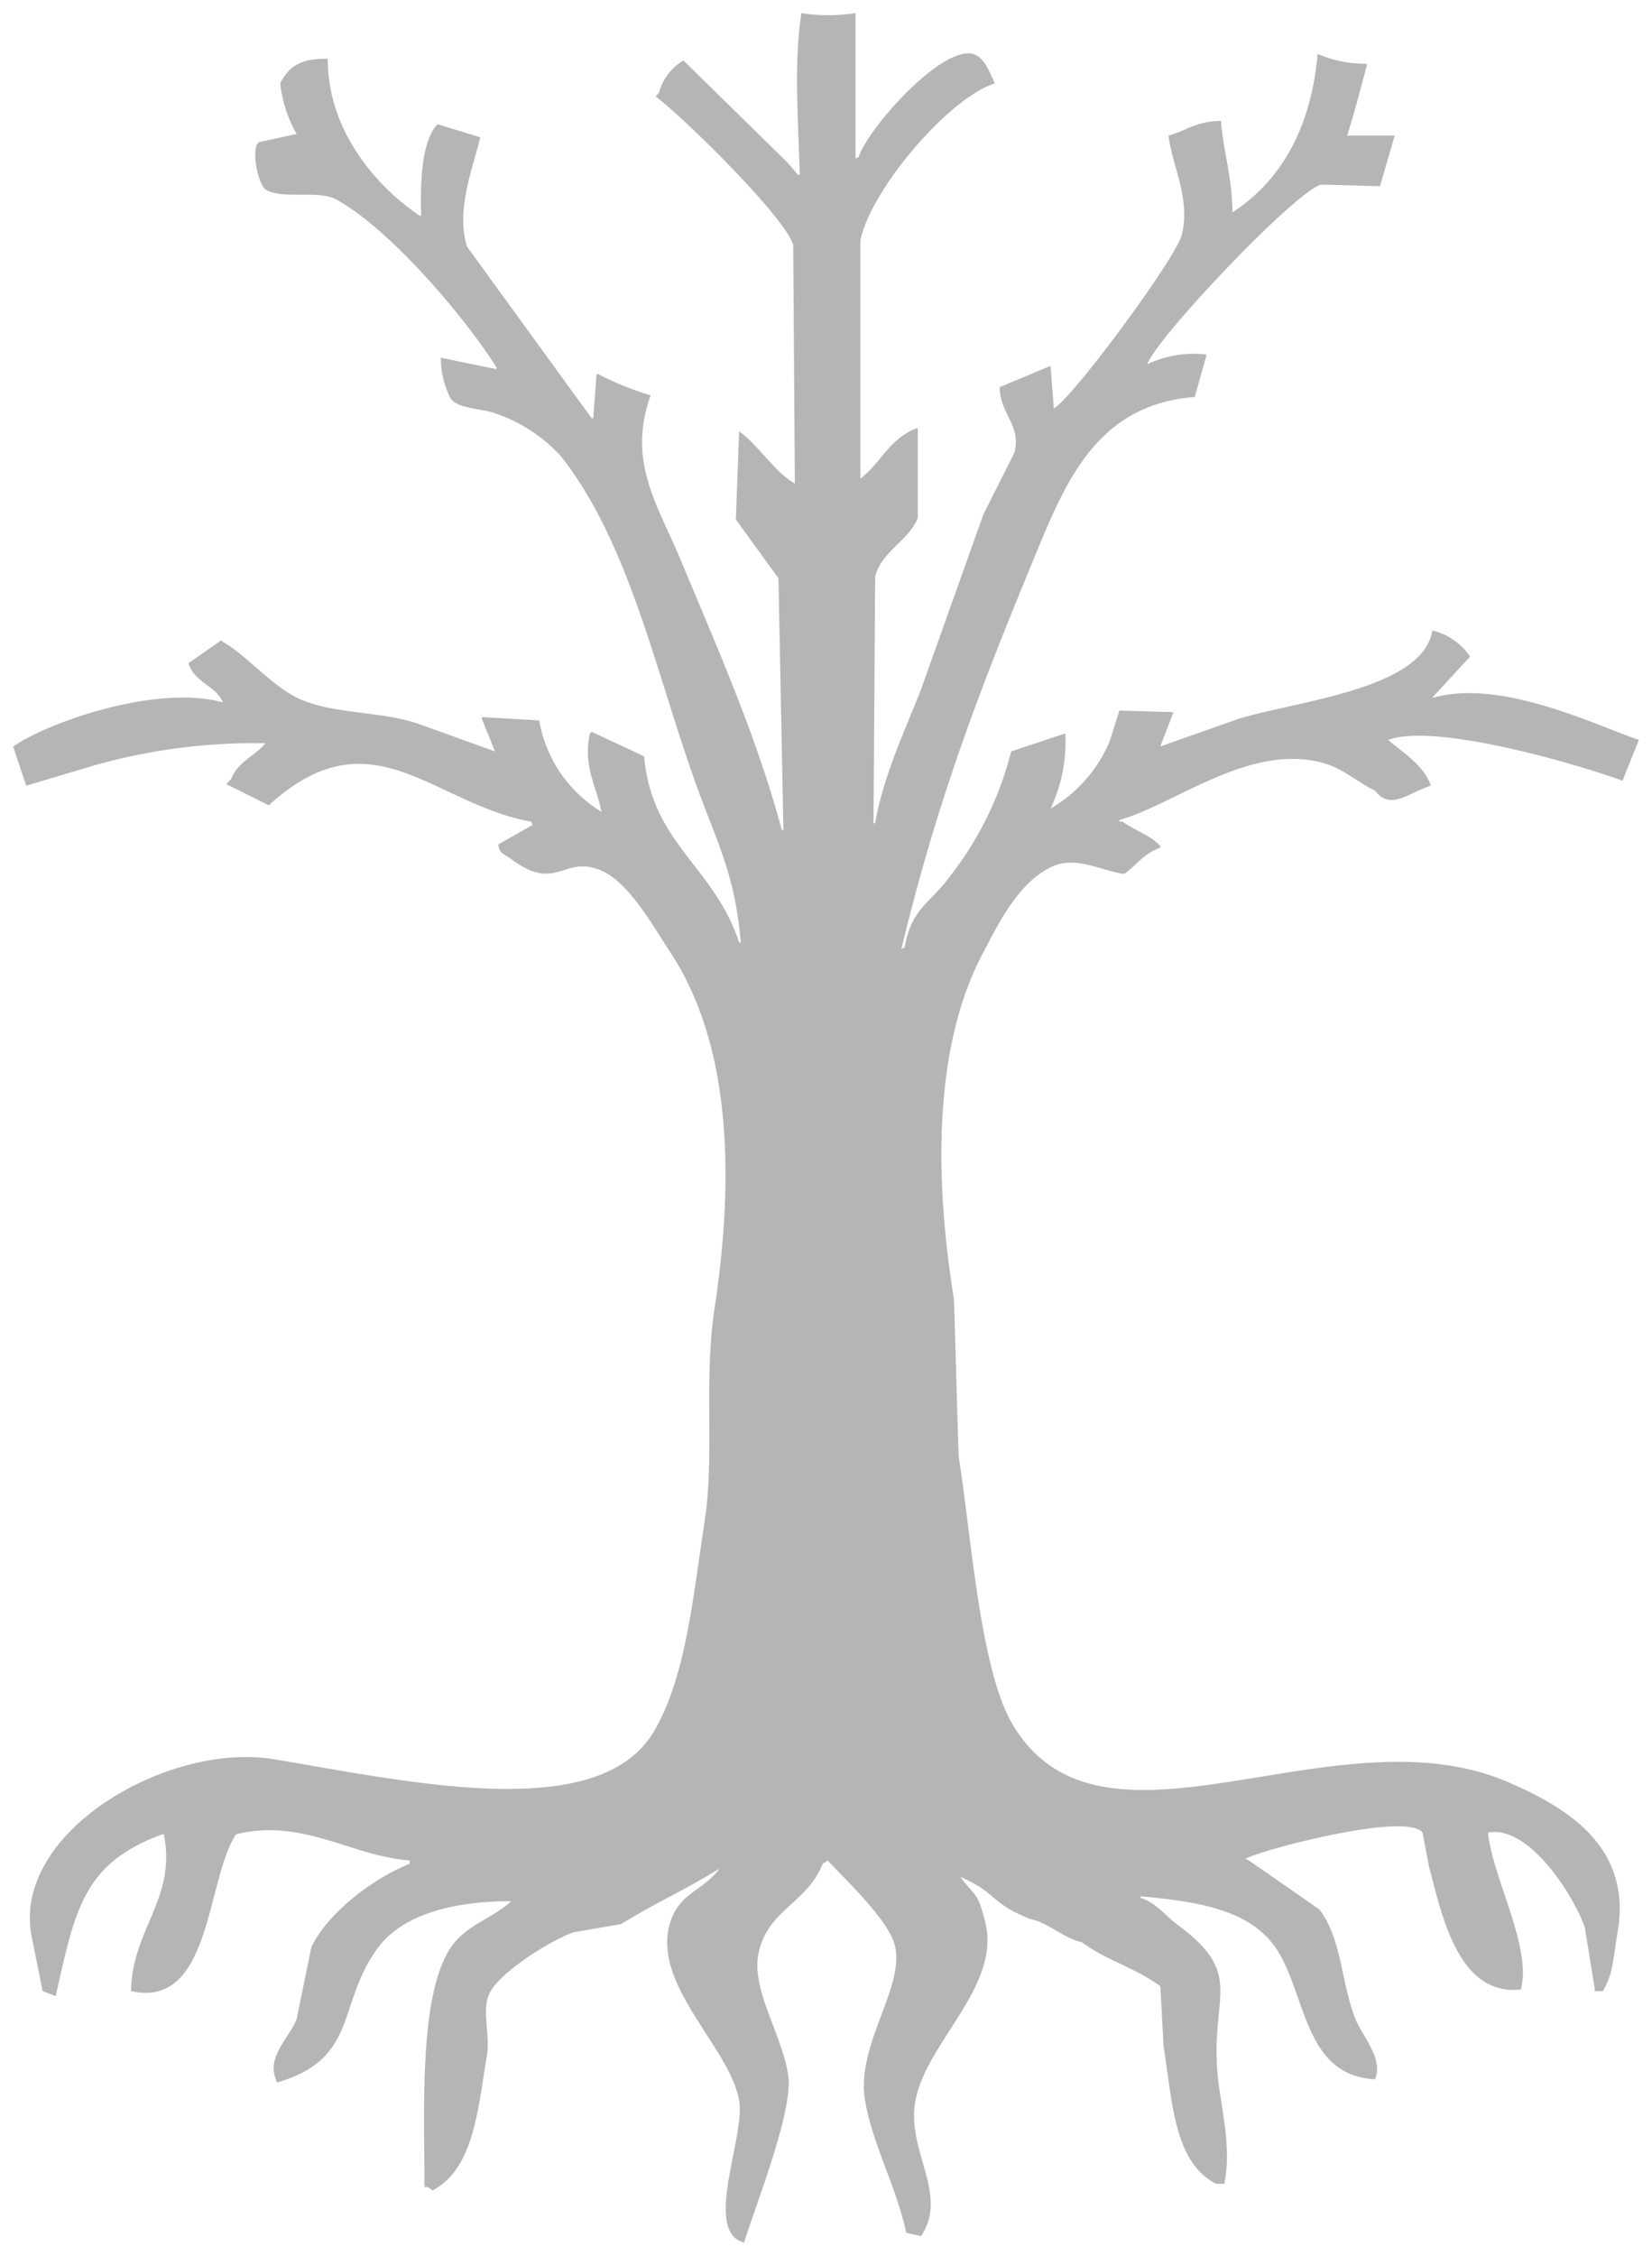 <svg xmlns="http://www.w3.org/2000/svg" width="126" height="172" viewBox="0 0 126 172">
<defs>
    <style>
      .cls-1 {
        fill: #b5b5b5;
        fill-rule: evenodd;
      }
    </style>
  </defs>
  <path id="Заливка_цветом_1" data-name="Заливка цветом 1" class="cls-1" d="M93.125,9.22c0.172,2.307.851,4.221,0.875,6.974,3.719-2.418,5.993-6.436,6.5-12.081a9.12,9.12,0,0,0,3.75.747V4.985c-0.523,1.969-.955,3.635-1.5,5.355h3.625L105.25,14.2l-4.5-.125C98.7,14.69,88.3,25.649,87.5,27.777a8.247,8.247,0,0,1,4.5-.747v0.125l-0.875,3.114c-7.627.579-9.959,6.726-12.375,12.579-4.1,9.919-7.293,18.272-10,29.509L69,72.231c0.538-3.051,1.949-3.312,3.5-5.473a25.65,25.65,0,0,0,4.625-9.465l4.125-1.37a11.787,11.787,0,0,1-1.125,5.729,10.708,10.708,0,0,0,4.5-5.106l0.75-2.366L89.5,54.3l-1,2.615,6-2.117c4.461-1.359,14.021-2.244,14.75-6.725a4.827,4.827,0,0,1,2.875,1.993l-2.875,3.114h0.125c5.18-1.41,12.186,2.063,15.625,3.238l-1.25,3.114c-2.557-.976-14.13-4.5-17.875-3.114,1.111,0.943,2.771,1.975,3.25,3.487-1.75.582-3.105,1.917-4.25,0.374-1.333-.615-2.41-1.684-4-2.117-5.576-1.52-11.349,3.219-15.5,4.359v0.125h0.25c0.943,0.7,2.1,1.012,2.875,1.868v0.125c-1.233.4-1.8,1.327-2.75,1.993-1.809-.226-3.707-1.45-5.625-0.5-2.5,1.243-3.974,4.283-5.25,6.725C71.853,78.645,70.887,87.415,72.75,99c0.125,3.03.25,9.061,0.375,12.091,0.955,5.935,1.611,16.221,4.125,20.425,6.865,11.479,24.5-1.337,37.75,4.359,4.208,1.809,9.544,4.79,8.375,11.458-0.332,1.9-.33,3.223-1.125,4.484h-0.625v-0.25q-0.375-2.3-.75-4.608c-0.826-2.4-4.272-7.849-7.375-7.223v0.124c0.449,3.558,3.339,8.633,2.5,11.832-4.782.526-6.021-5.648-7-9.341q-0.251-1.306-.5-2.615c-1.214-1.637-12.438,1.352-13.5,1.993l0.25,0.124,5.375,3.736c1.7,2.18,1.642,5.49,2.75,8.345,0.512,1.319,2.17,3.016,1.5,4.608-5.326-.275-5.241-6.223-7.375-9.714-1.911-3.128-5.842-3.82-10.5-4.235v0.125c1.169,0.343,1.869,1.347,2.75,1.992,5.573,4.082,2.219,5.557,3.25,12.579,0.332,2.259.886,4.892,0.375,7.223H92.75c-3.24-1.672-3.315-6.275-4-10.461l-0.25-4.608c-2-1.453-4-1.906-6-3.359-1.291-.249-2.584-1.5-3.875-1.747-3.182-1.255-2.415-1.909-5.375-3.231,1.246,1.674,1.28,1.112,1.875,3.355,1.354,5.107-4.892,9.514-5.375,14.2-0.374,3.628,2.556,6.766.5,9.839l-1.125-.249c-0.838-3.727-2.5-6.576-3.125-9.964-0.8-4.339,3.06-8.729,2.25-11.956-0.487-1.938-3.692-4.938-5.125-6.472l-0.375.249c-1.226,3.038-4.109,3.449-4.875,6.722-0.66,2.819,1.8,6.281,2.25,9.465,0.382,2.68-2.554,10.007-3.375,12.7-3.171-.862.114-8.062-0.375-10.835-0.741-4.2-7.054-9.134-5.125-13.949,0.775-1.934,2.486-2.139,3.625-3.732-2.833,1.743-4.667,2.487-7.5,4.23l-3.625.623c-1.809.643-5.233,2.83-6.25,4.359-0.911,1.369-.06,3.224-0.375,5.106-0.681,4.067-.992,8.563-4.125,10.213l-0.375-.249h-0.25c0.005-5.724-.436-14.273,1.875-18.059,1.166-1.91,3.136-2.3,4.75-3.736-4.359-.018-8.257,1-10.125,3.487-3.24,4.308-1.439,8.5-7.75,10.337L21,158.421c-0.628-1.668,1.222-3.263,1.625-4.483l1.125-5.48c1.264-2.634,4.747-5.257,7.5-6.352v-0.249c-4.4-.314-8.188-3.257-13.25-1.993-2.291,3.46-1.849,13.332-8,11.957,0.03-4.647,3.479-7.046,2.5-11.957H12.375c-5.989,2.2-6.638,5.665-8.125,12.33l-1-.373-0.875-4.359c-1.307-7.928,10.587-14.652,18.5-13.326,10.608,1.776,24.824,4.944,29-2.118,2.42-4.091,2.966-10.13,3.875-16.066,0.76-4.963-.086-10.689.75-16.19,1.654-10.886,1.009-20.5-3.375-27.15C49.89,70.738,48,67.3,45.875,66.385c-2.922-1.259-3.353,1.729-6.875-.872-0.642-.474-0.892-0.4-1-1.121L40.625,62.9,40.5,62.648c-7.557-1.371-12.165-8.392-20-1.245l-3.25-1.619,0.375-.374c0.5-1.337,1.8-1.743,2.625-2.74A44.972,44.972,0,0,0,7,58.414L2,59.908,1,56.919c2.794-1.907,11-4.75,16-3.363-0.526-1.282-2.157-1.485-2.625-2.989l2.5-1.744L17,48.949c1.622,0.858,3.605,3.226,5.625,4.234,2.609,1.3,6.31,1,9.25,1.993l5.875,2.117-1-2.491V54.678l4.375,0.249a10.178,10.178,0,0,0,4.75,6.974c-0.386-1.994-1.439-3.513-.875-5.978l0.125-.125,4,1.868c0.614,6.723,5.3,8.314,7.25,14.19H56.5c-0.444-5.212-1.817-7.637-3.375-11.949-3.142-8.7-5.116-18.531-10.375-25.157a11.94,11.94,0,0,0-5-3.238c-1.027-.385-2.764-0.314-3.375-1.121a6.666,6.666,0,0,1-.75-3.113l4.25,0.872V28.026c-2.5-3.962-8.173-10.6-12.25-12.828-1.312-.717-4.111.027-5.375-0.747-0.589-.462-1.134-3.165-0.5-3.612l2.875-.623a9.9,9.9,0,0,1-1.25-3.861C22.005,5.057,23,4.43,25,4.487c-0.009,5.457,3.66,9.7,7,11.956h0.125c-0.08-2.487.016-5.71,1.25-6.974l3.25,1c-0.5,2.221-1.9,5.547-1,8.344l9.5,13.077H45.25l0.25-3.363h0.125a23.538,23.538,0,0,0,4,1.619c-1.812,5.052.555,8.382,2.25,12.454,2.761,6.634,5.833,13.506,7.75,20.674H59.75L59.375,44.092l-3.25-4.483,0.25-6.725c1.521,1.111,2.688,3.1,4.25,3.985q-0.063-9.091-.125-18.183C59.869,16.515,52,8.828,50,7.352L50.25,7.1a4.149,4.149,0,0,1,1.875-2.491L60,12.333l0.875,1H61c-0.111-3.941-.465-8.654.125-12.33A13.651,13.651,0,0,0,65.25,1V12.084l0.25-.124c0.638-2.075,6.277-8.511,8.75-7.846,0.867,0.3,1.259,1.464,1.625,2.242-3.563,1.154-9.433,8.079-10.25,11.956V36.495c1.57-1.2,2.283-3.17,4.375-3.861v6.85c-0.615,1.673-2.772,2.556-3.25,4.483q-0.063,9.4-.125,18.806H66.75c0.581-3.505,2.282-7.088,3.5-10.212L75,39.234,77.375,34.5c0.536-2.087-1.114-2.917-1.125-4.982L80.125,27.9l0.25,3.238c1.4-.733,9.281-11.4,9.75-13.2,0.714-2.749-.725-5.292-1-7.6C90.55,9.94,91.2,9.252,93.125,9.22Z"/>
</svg>
